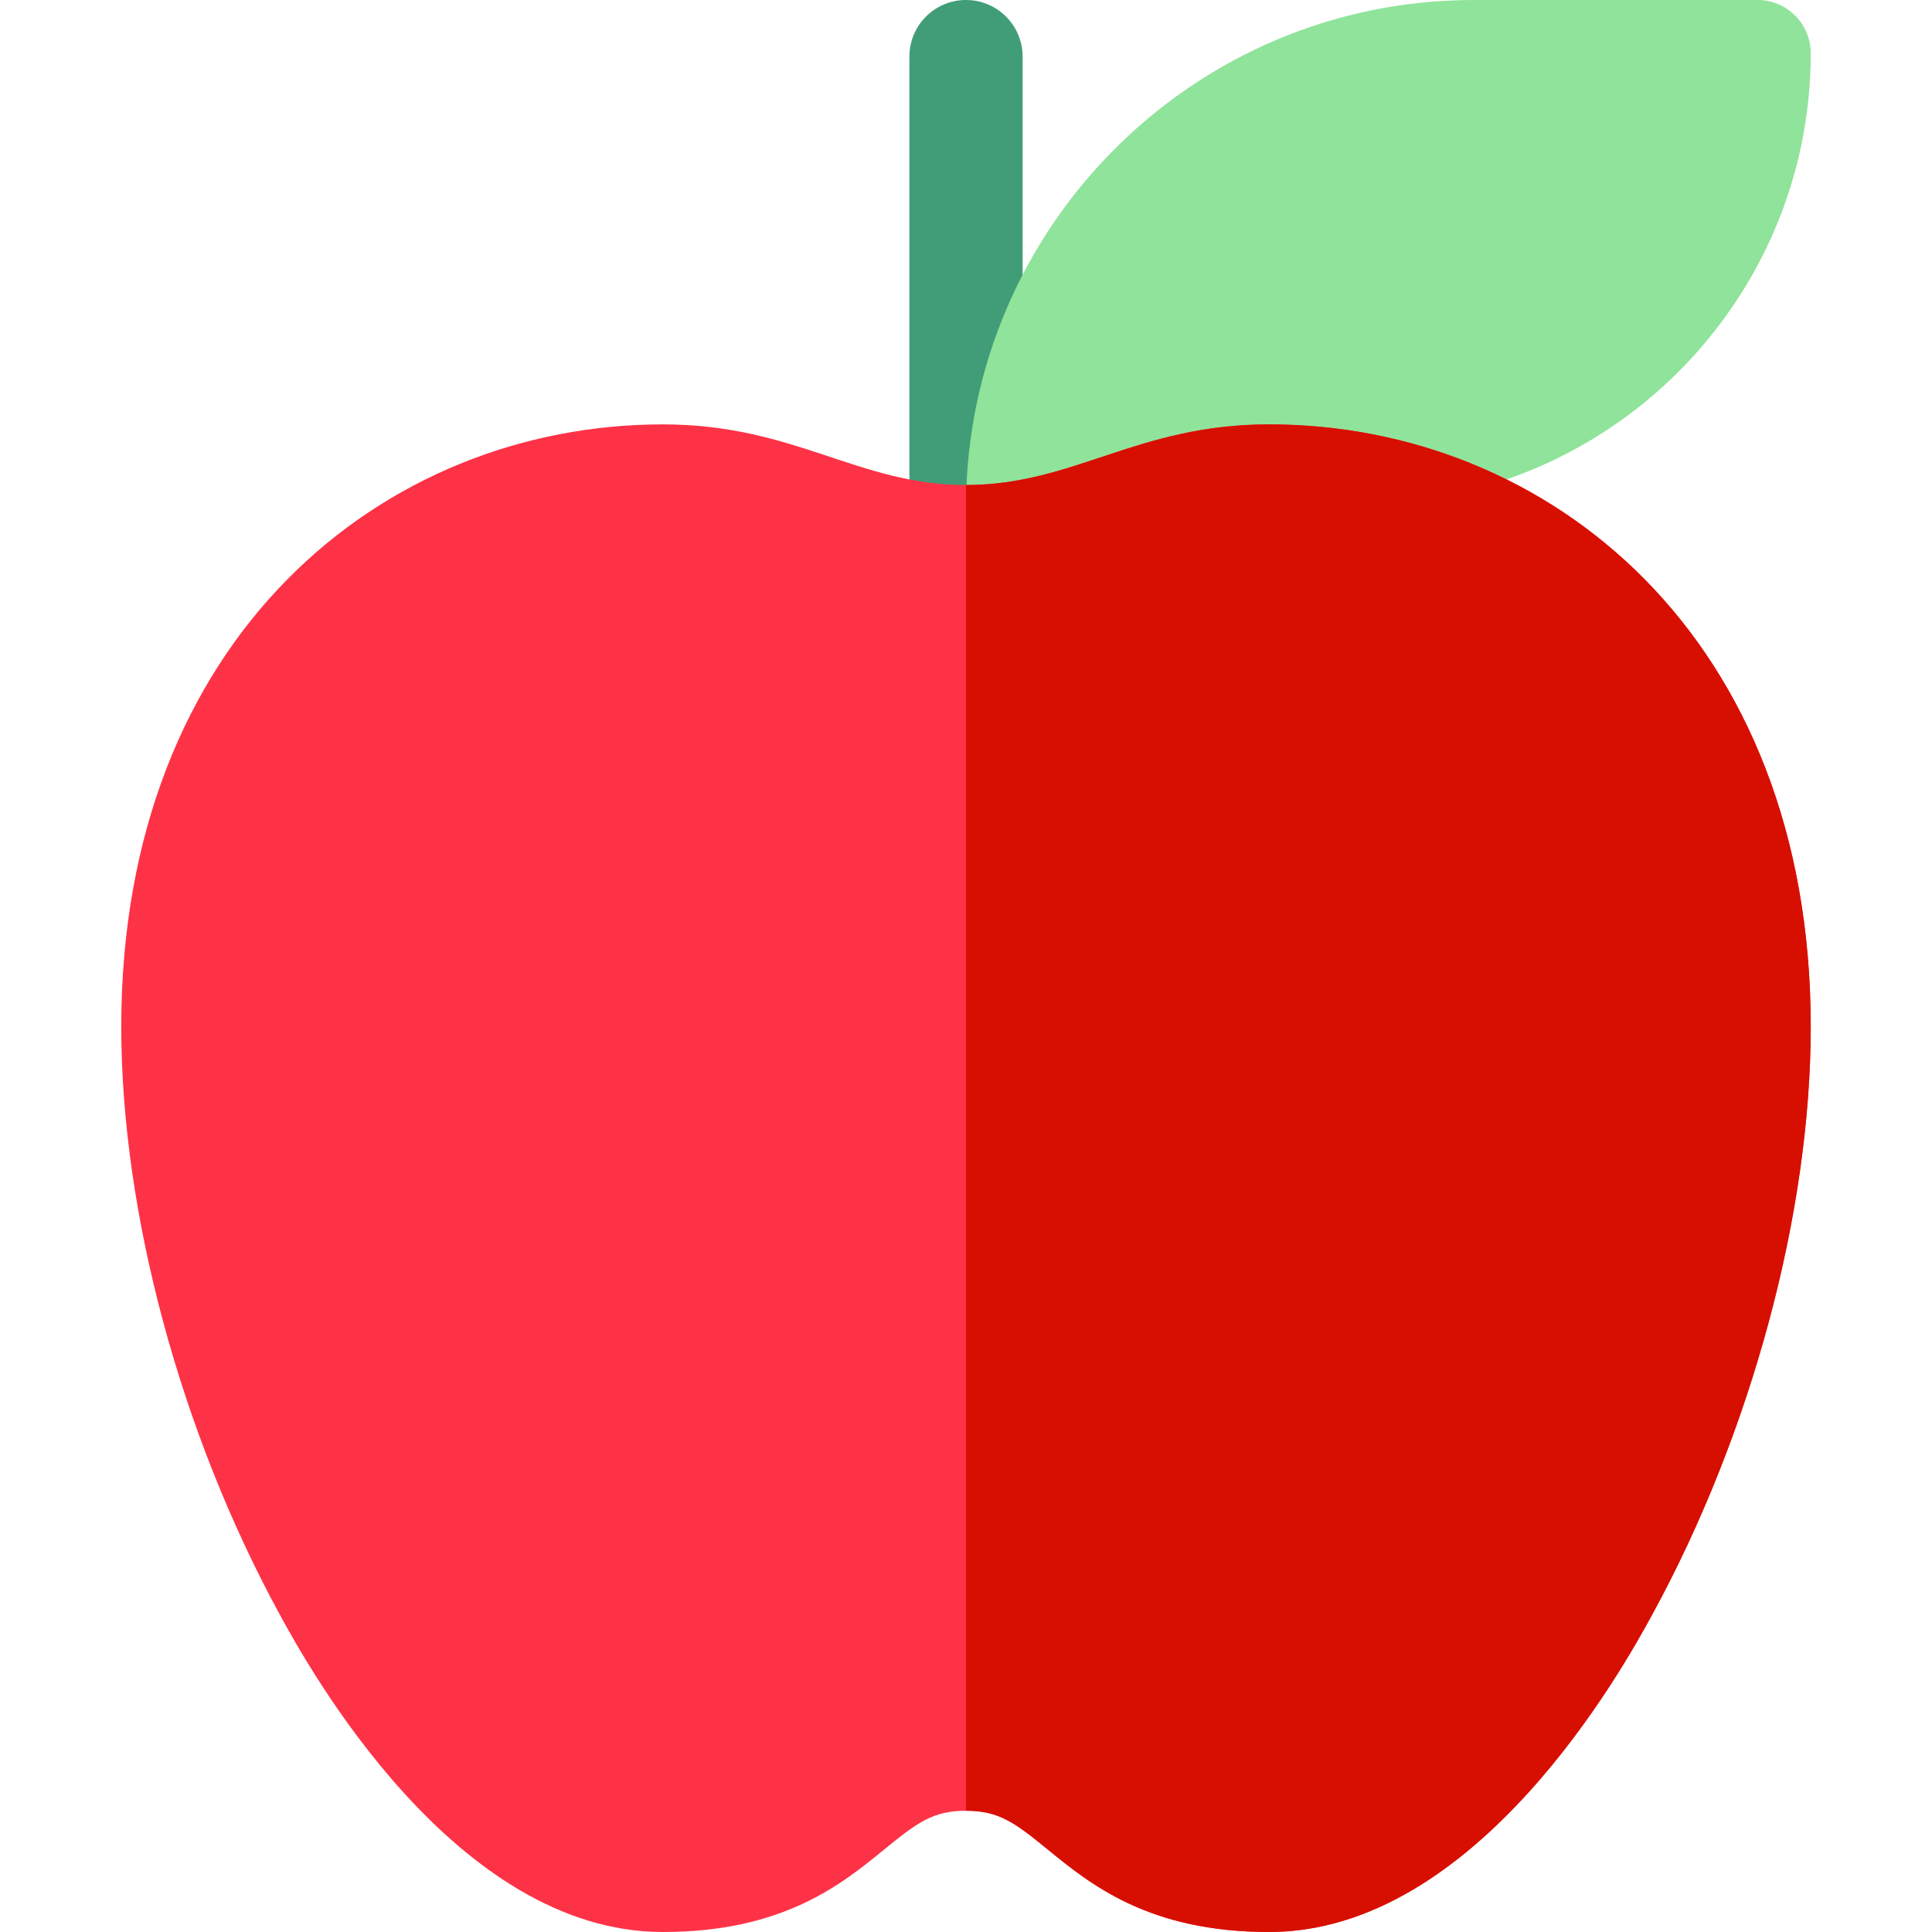 <svg id="Layer_1" height="512" viewBox="0 0 512 512" width="512" xmlns="http://www.w3.org/2000/svg"><path d="M256 158.533c-8.284 0-15-6.716-15-15V15c0-8.284 6.716-15 15-15s15 6.716 15 15v128.533c0 8.284-6.716 15-15 15z" fill="#409d77"/><path d="M465.808 0h-75.293C316.67 0 256.54 59.808 256 133.528h104.398c65.852 0 119.431-53.555 119.469-119.398C479.871 6.359 473.579 0 465.808 0z" fill="#90e39a"/><path d="M336.333 512c-31.881 0-47.365-12.643-58.671-21.874-8.713-7.114-12.933-10.26-21.663-10.26s-12.95 3.146-21.663 10.26C223.031 499.357 207.547 512 175.667 512c-55.192 0-93.935-70.2-101.535-84.134-26.298-48.213-41.998-106.456-41.998-155.8 0-103.074 69.323-159.6 143.533-159.6 35.05 0 51.642 16.066 80.333 16.066 28.697 0 45.292-16.066 80.333-16.066 74.129 0 143.533 56.404 143.533 159.6 0 49.344-15.7 107.587-41.998 155.8C430.269 441.799 391.526 512 336.333 512z" fill="#fe3246"/><path d="M336.333 512c-31.881 0-47.365-12.643-58.671-21.874-8.713-7.114-12.933-10.26-21.663-10.26V128.533c28.697 0 45.292-16.066 80.333-16.066 74.129 0 143.533 56.404 143.533 159.6 0 49.344-15.7 107.587-41.998 155.8C430.269 441.799 391.526 512 336.333 512z" fill="#d70f00"/></svg>